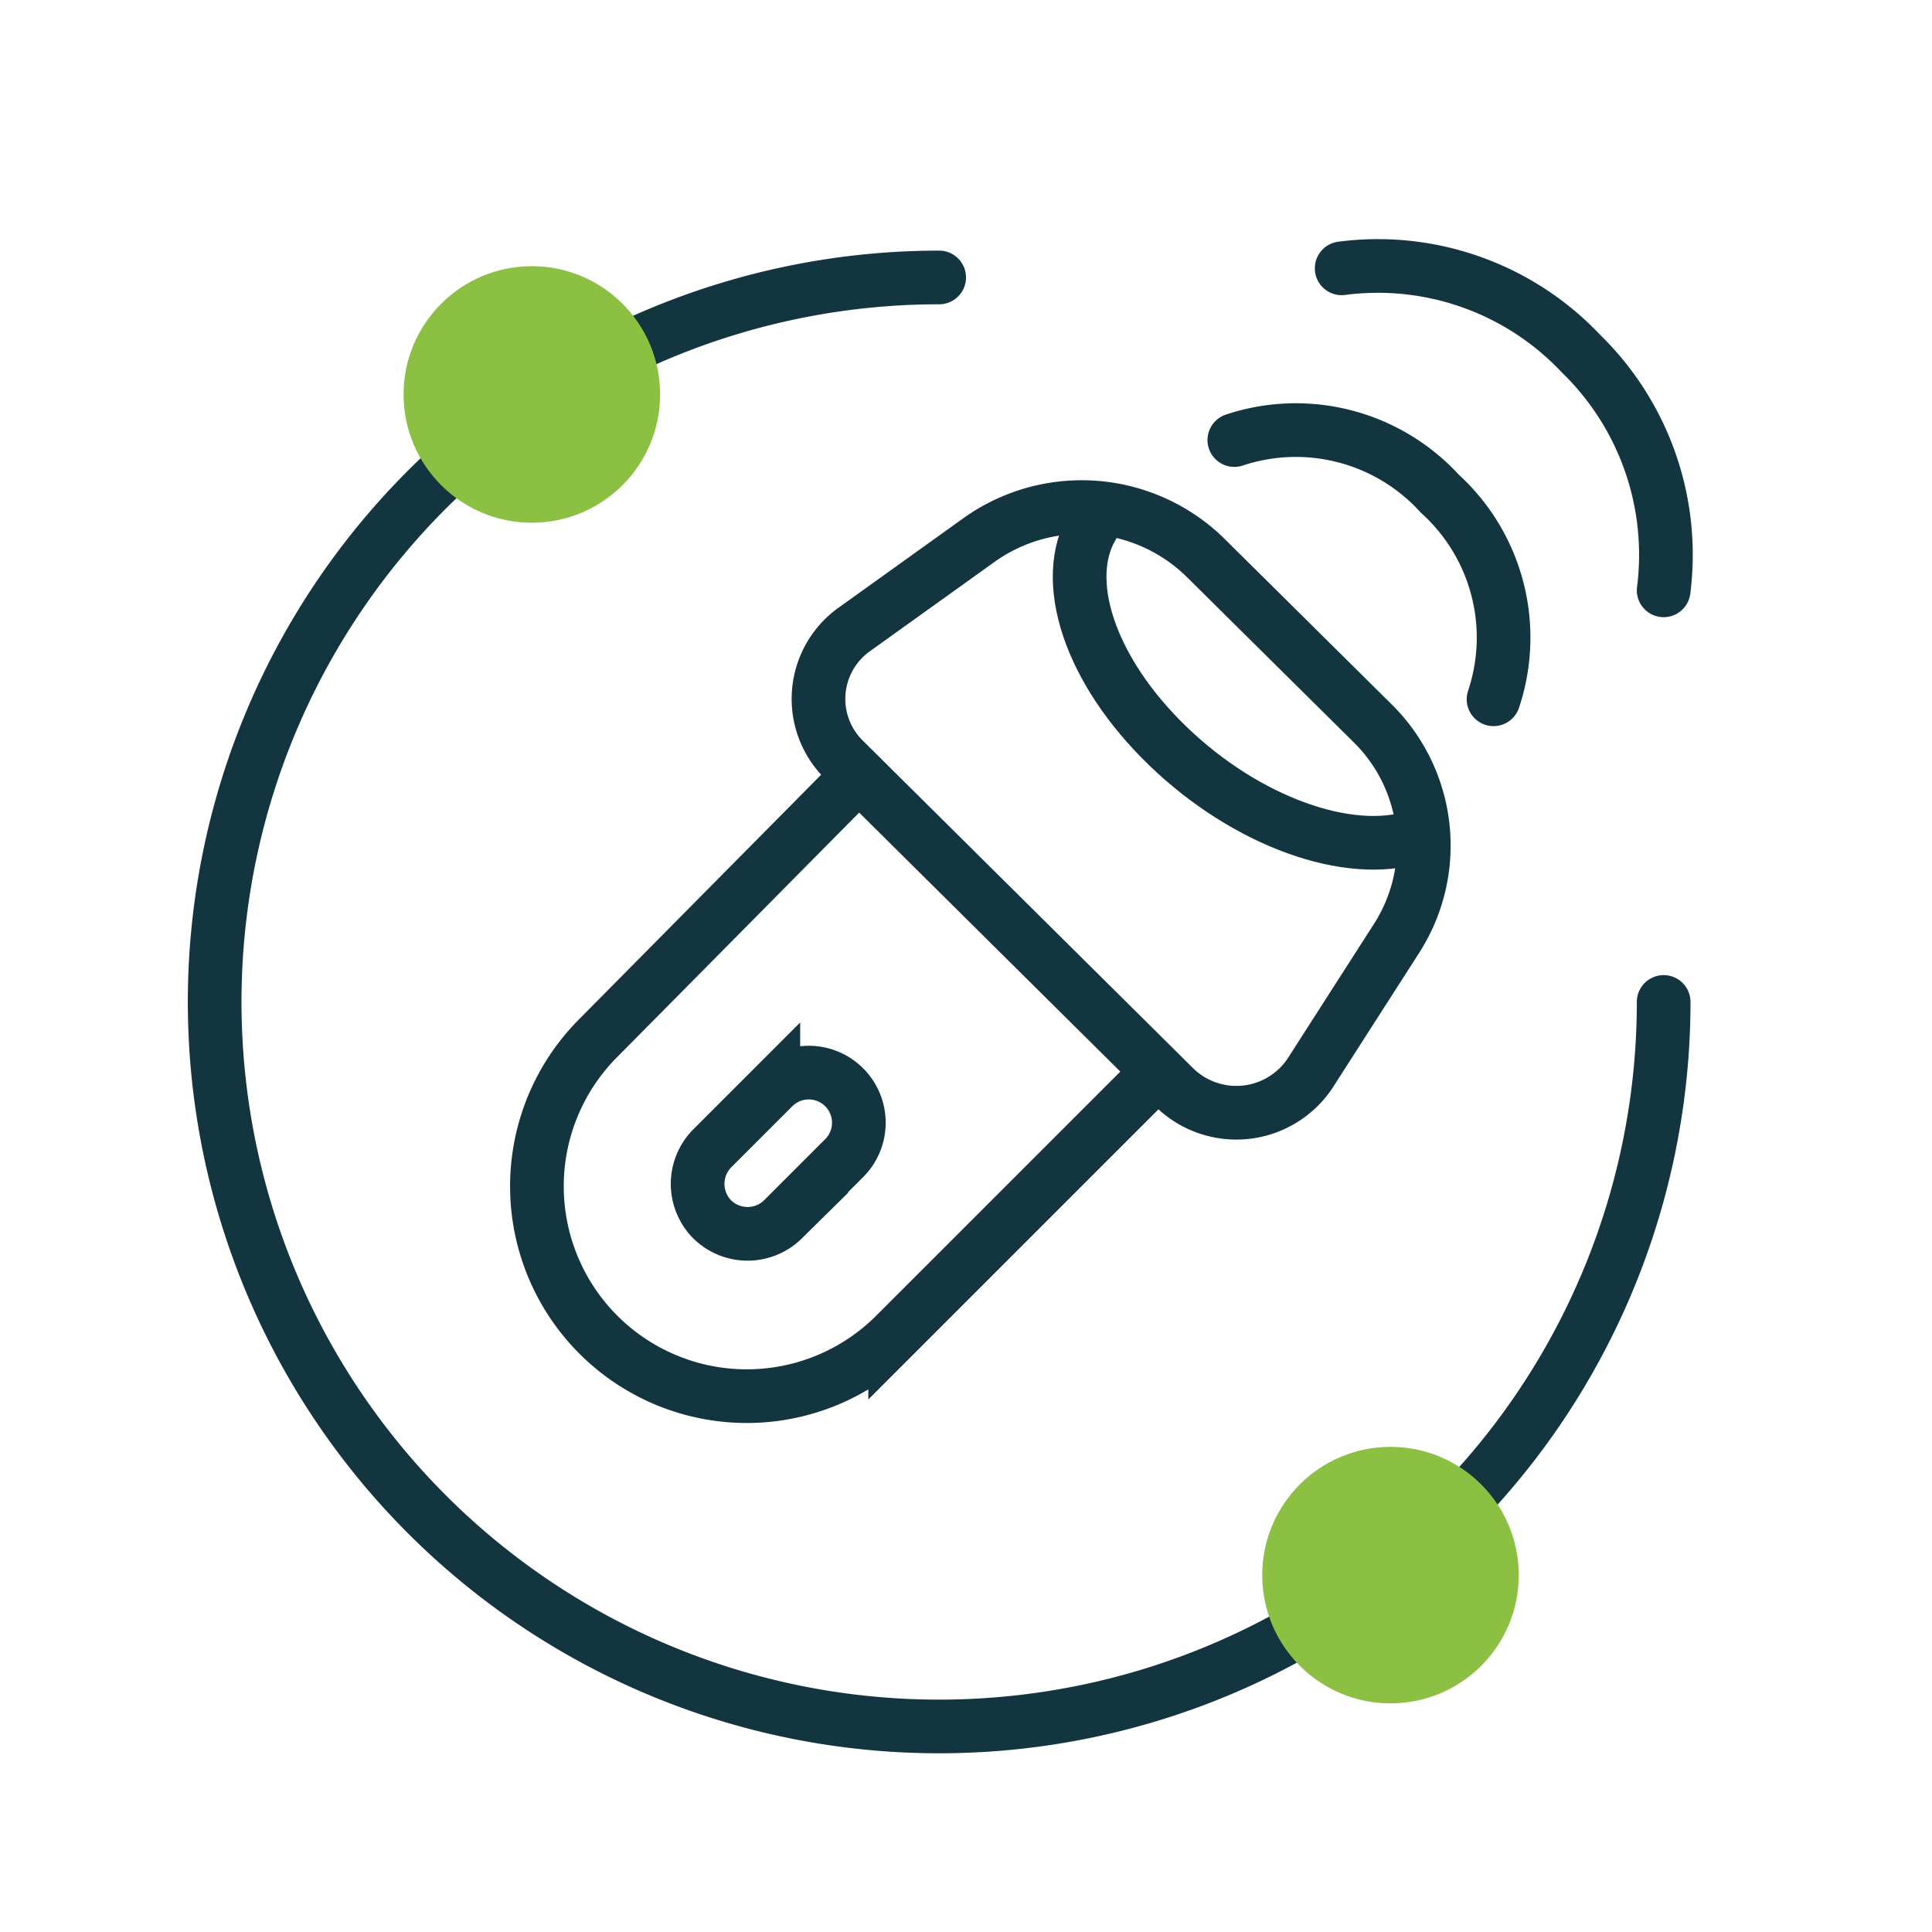 <svg id="Слой_1" data-name="Слой 1" xmlns="http://www.w3.org/2000/svg" viewBox="0 0 36 36"><defs><style>.cls-1,.cls-2,.cls-3{fill:none;stroke:#13353f;stroke-linecap:round;}.cls-2{fill-rule:evenodd;}.cls-3{stroke-linejoin:round;}.cls-4{fill:#8bc043;}</style></defs><g id="иконки-левого-меню"><g id="invitro_left_menu_icons" data-name="invitro left menu icons"><g id="diagnostics_menu" data-name="diagnostics menu"><g id="Group-6-Copy-11"><g id="icon-waves-copy-2"><g id="Page-1"><path id="Stroke-1" class="cls-1" d="M21.89,20.27l-6.16-6.11a1.59,1.59,0,0,1,.2-2.44l2.33-1.67a3.29,3.29,0,0,1,4.2.34l3.13,3.1a3.2,3.2,0,0,1,.43,4L24.41,20A1.65,1.65,0,0,1,21.89,20.27Z"/><path id="Stroke-3" class="cls-1" d="M21.55,20l-4.87,4.87a3.91,3.91,0,0,1-5.53-5.53L16,14.44"/><path id="Stroke-5" class="cls-2" d="M13.27,22.72a.94.94,0,0,1,0-1.32l1.14-1.14a.93.93,0,0,1,1.32,1.32l-1.14,1.14A.94.94,0,0,1,13.27,22.72Z"/><path id="Stroke-7" class="cls-1" d="M26.37,15.59c-1.23.4-3.14-.27-4.61-1.69s-2-3.1-1.4-4.1"/><path id="Stroke-11" class="cls-1" d="M23,8.2a3.63,3.63,0,0,1,3.83,1,3.62,3.62,0,0,1,1,3.83"/><path id="Stroke-13" class="cls-1" d="M31,11a5.23,5.23,0,0,0-1.54-4.41A5.2,5.2,0,0,0,25,5"/></g></g></g></g></g></g><path class="cls-3" d="M31,18.67a13.5,13.5,0,1,1-13.5-13.5"/><circle class="cls-4" cx="9.91" cy="7.35" r="2.39"/><circle class="cls-4" cx="25.91" cy="29.35" r="2.39"/></svg>
